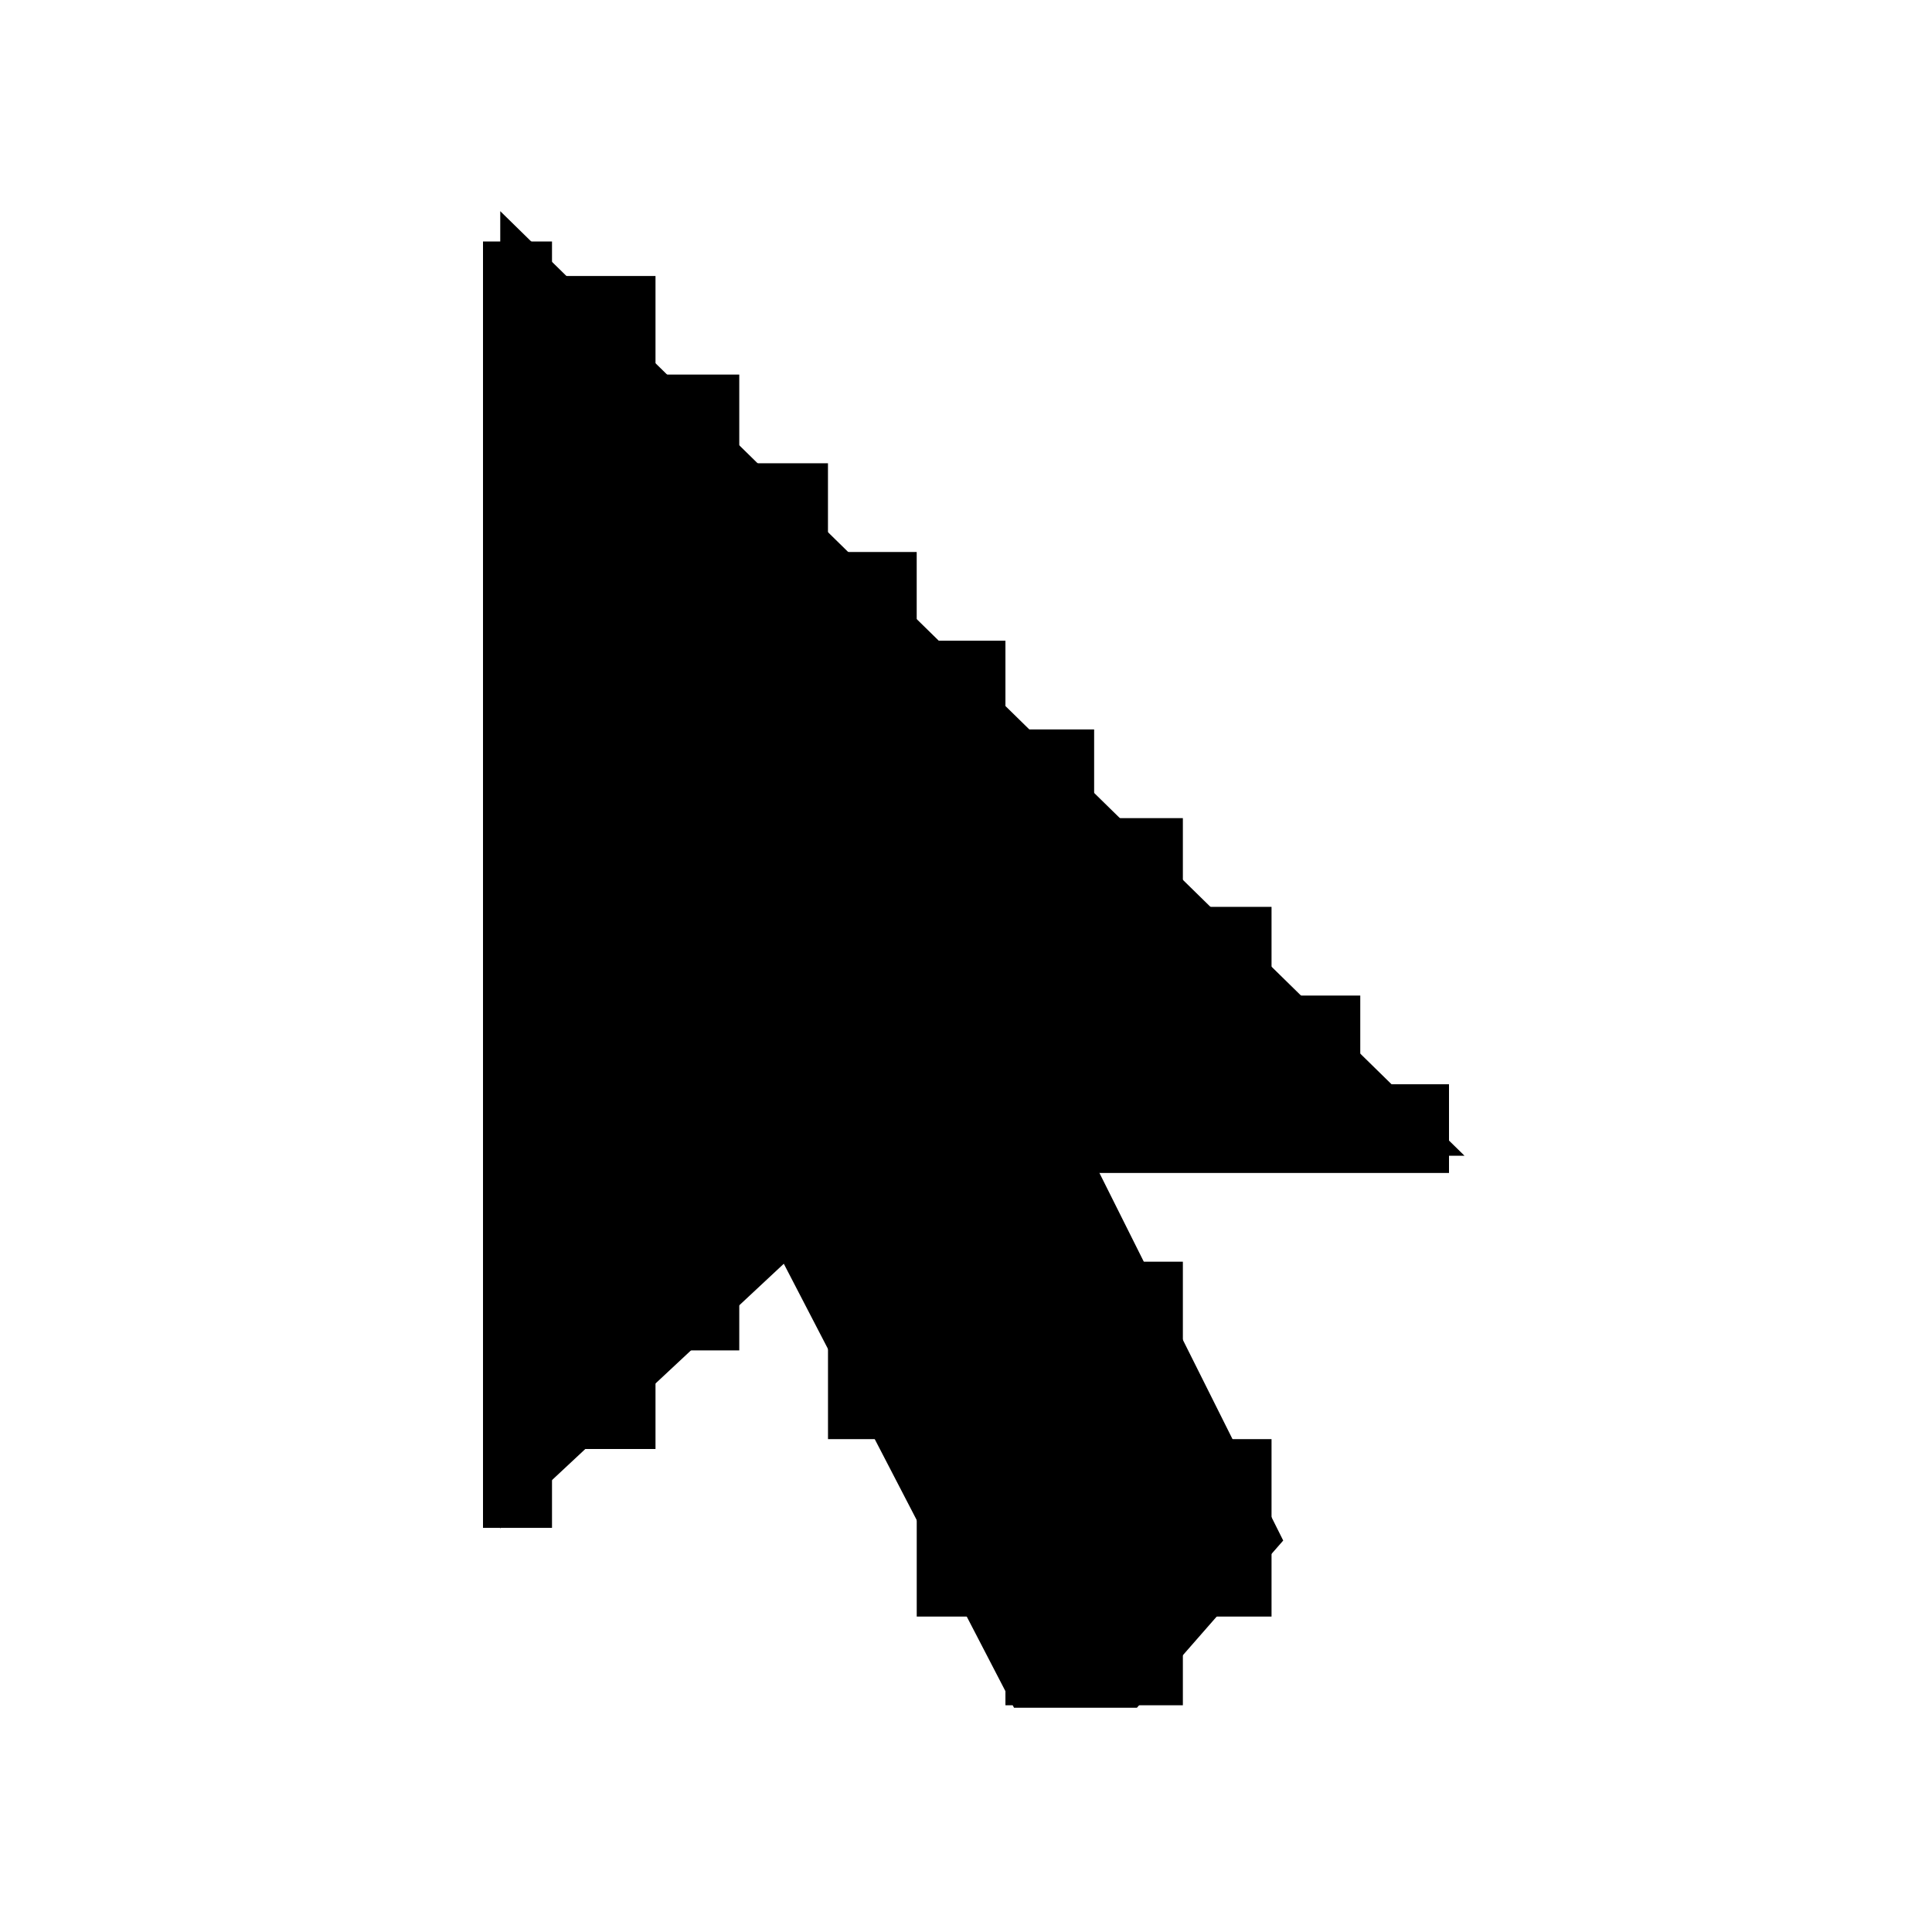 <svg width="56" height="56" viewBox="0 0 56 56" fill="none" xmlns="http://www.w3.org/2000/svg">
<g clip-path="url(#clip0_162_136)">
<g filter="url(#filter0_d_162_136)">
<path d="M15 7V44.286" stroke="#00FF4C" style="stroke:#00FF4C;stroke:color(display-p3 0 1 0.298);stroke-opacity:1;" stroke-width="2"/>
<rect x="15" y="8" width="4" height="3" fill="#00FF4C" style="fill:#00FF4C;fill:color(display-p3 0 1 0.298);fill-opacity:1;"/>
<rect x="18.857" y="10.857" width="2.571" height="2.571" fill="#00FF4C" style="fill:#00FF4C;fill:color(display-p3 0 1 0.298);fill-opacity:1;"/>
<rect x="21.428" y="13.428" width="2.571" height="2.571" fill="#00FF4C" style="fill:#00FF4C;fill:color(display-p3 0 1 0.298);fill-opacity:1;"/>
<rect x="24" y="16" width="2.571" height="2.571" fill="#00FF4C" style="fill:#00FF4C;fill:color(display-p3 0 1 0.298);fill-opacity:1;"/>
<rect x="26.572" y="18.571" width="2.571" height="2.571" fill="#00FF4C" style="fill:#00FF4C;fill:color(display-p3 0 1 0.298);fill-opacity:1;"/>
<rect x="29.143" y="21.143" width="2.571" height="2.571" fill="#00FF4C" style="fill:#00FF4C;fill:color(display-p3 0 1 0.298);fill-opacity:1;"/>
<rect x="31.715" y="23.714" width="2.571" height="2.571" fill="#00FF4C" style="fill:#00FF4C;fill:color(display-p3 0 1 0.298);fill-opacity:1;"/>
<rect x="34.285" y="26.286" width="2.571" height="2.571" fill="#00FF4C" style="fill:#00FF4C;fill:color(display-p3 0 1 0.298);fill-opacity:1;"/>
<rect x="21.428" y="34" width="2.571" height="2.571" fill="#00FF4C" style="fill:#00FF4C;fill:color(display-p3 0 1 0.298);fill-opacity:1;"/>
<rect x="18.857" y="36.571" width="2.571" height="2.571" fill="#00FF4C" style="fill:#00FF4C;fill:color(display-p3 0 1 0.298);fill-opacity:1;"/>
<path d="M40 32.5L15.5 8.5V42L23 35L30 48.5H32.5L36 44.5L30 32.5H40Z" fill="#061205" stroke="#00FF4C" style="fill:#061205;fill:color(display-p3 0.024 0.071 0.02);fill-opacity:1;stroke:#00FF4C;stroke:color(display-p3 0 1 0.298);stroke-opacity:1;" stroke-width="2"/>
<rect x="15" y="39" width="4" height="3" fill="#00FF4C" style="fill:#00FF4C;fill:color(display-p3 0 1 0.298);fill-opacity:1;"/>
<rect x="36.857" y="28.857" width="2.571" height="2.571" fill="#00FF4C" style="fill:#00FF4C;fill:color(display-p3 0 1 0.298);fill-opacity:1;"/>
<rect x="29.143" y="34" width="2.571" height="2.571" fill="#00FF4C" style="fill:#00FF4C;fill:color(display-p3 0 1 0.298);fill-opacity:1;"/>
<rect x="31.715" y="36.571" width="2.571" height="5.143" fill="#00FF4C" style="fill:#00FF4C;fill:color(display-p3 0 1 0.298);fill-opacity:1;"/>
<rect x="29.143" y="49.428" width="2.571" height="5.143" transform="rotate(-90 29.143 49.428)" fill="#00FF4C" style="fill:#00FF4C;fill:color(display-p3 0 1 0.298);fill-opacity:1;"/>
<rect x="34.285" y="41.714" width="2.571" height="5.143" fill="#00FF4C" style="fill:#00FF4C;fill:color(display-p3 0 1 0.298);fill-opacity:1;"/>
<rect x="26.572" y="41.714" width="2.571" height="5.143" fill="#00FF4C" style="fill:#00FF4C;fill:color(display-p3 0 1 0.298);fill-opacity:1;"/>
<rect x="24" y="36.571" width="2.571" height="5.143" fill="#00FF4C" style="fill:#00FF4C;fill:color(display-p3 0 1 0.298);fill-opacity:1;"/>
<rect x="29.143" y="31.428" width="12.857" height="2.571" fill="#00FF4C" style="fill:#00FF4C;fill:color(display-p3 0 1 0.298);fill-opacity:1;"/>
</g>
</g>
<defs>
<filter id="filter0_d_162_136" x="7.2" y="-0.679" width="42.049" height="56.979" filterUnits="userSpaceOnUse" color-interpolation-filters="sRGB">
<feFlood flood-opacity="0" result="BackgroundImageFix"/>
<feColorMatrix in="SourceAlpha" type="matrix" values="0 0 0 0 0 0 0 0 0 0 0 0 0 0 0 0 0 0 127 0" result="hardAlpha"/>
<feOffset/>
<feGaussianBlur stdDeviation="3.4"/>
<feComposite in2="hardAlpha" operator="out"/>
<feColorMatrix type="matrix" values="0 0 0 0 0 0 0 0 0 1 0 0 0 0 0.298 0 0 0 1 0"/>
<feBlend mode="normal" in2="BackgroundImageFix" result="effect1_dropShadow_162_136"/>
<feBlend mode="normal" in="SourceGraphic" in2="effect1_dropShadow_162_136" result="shape"/>
</filter>
<clipPath id="clip0_162_136">
<rect width="56" height="56" fill="white" style="fill:white;fill-opacity:1;"/>
</clipPath>
</defs>
</svg>
